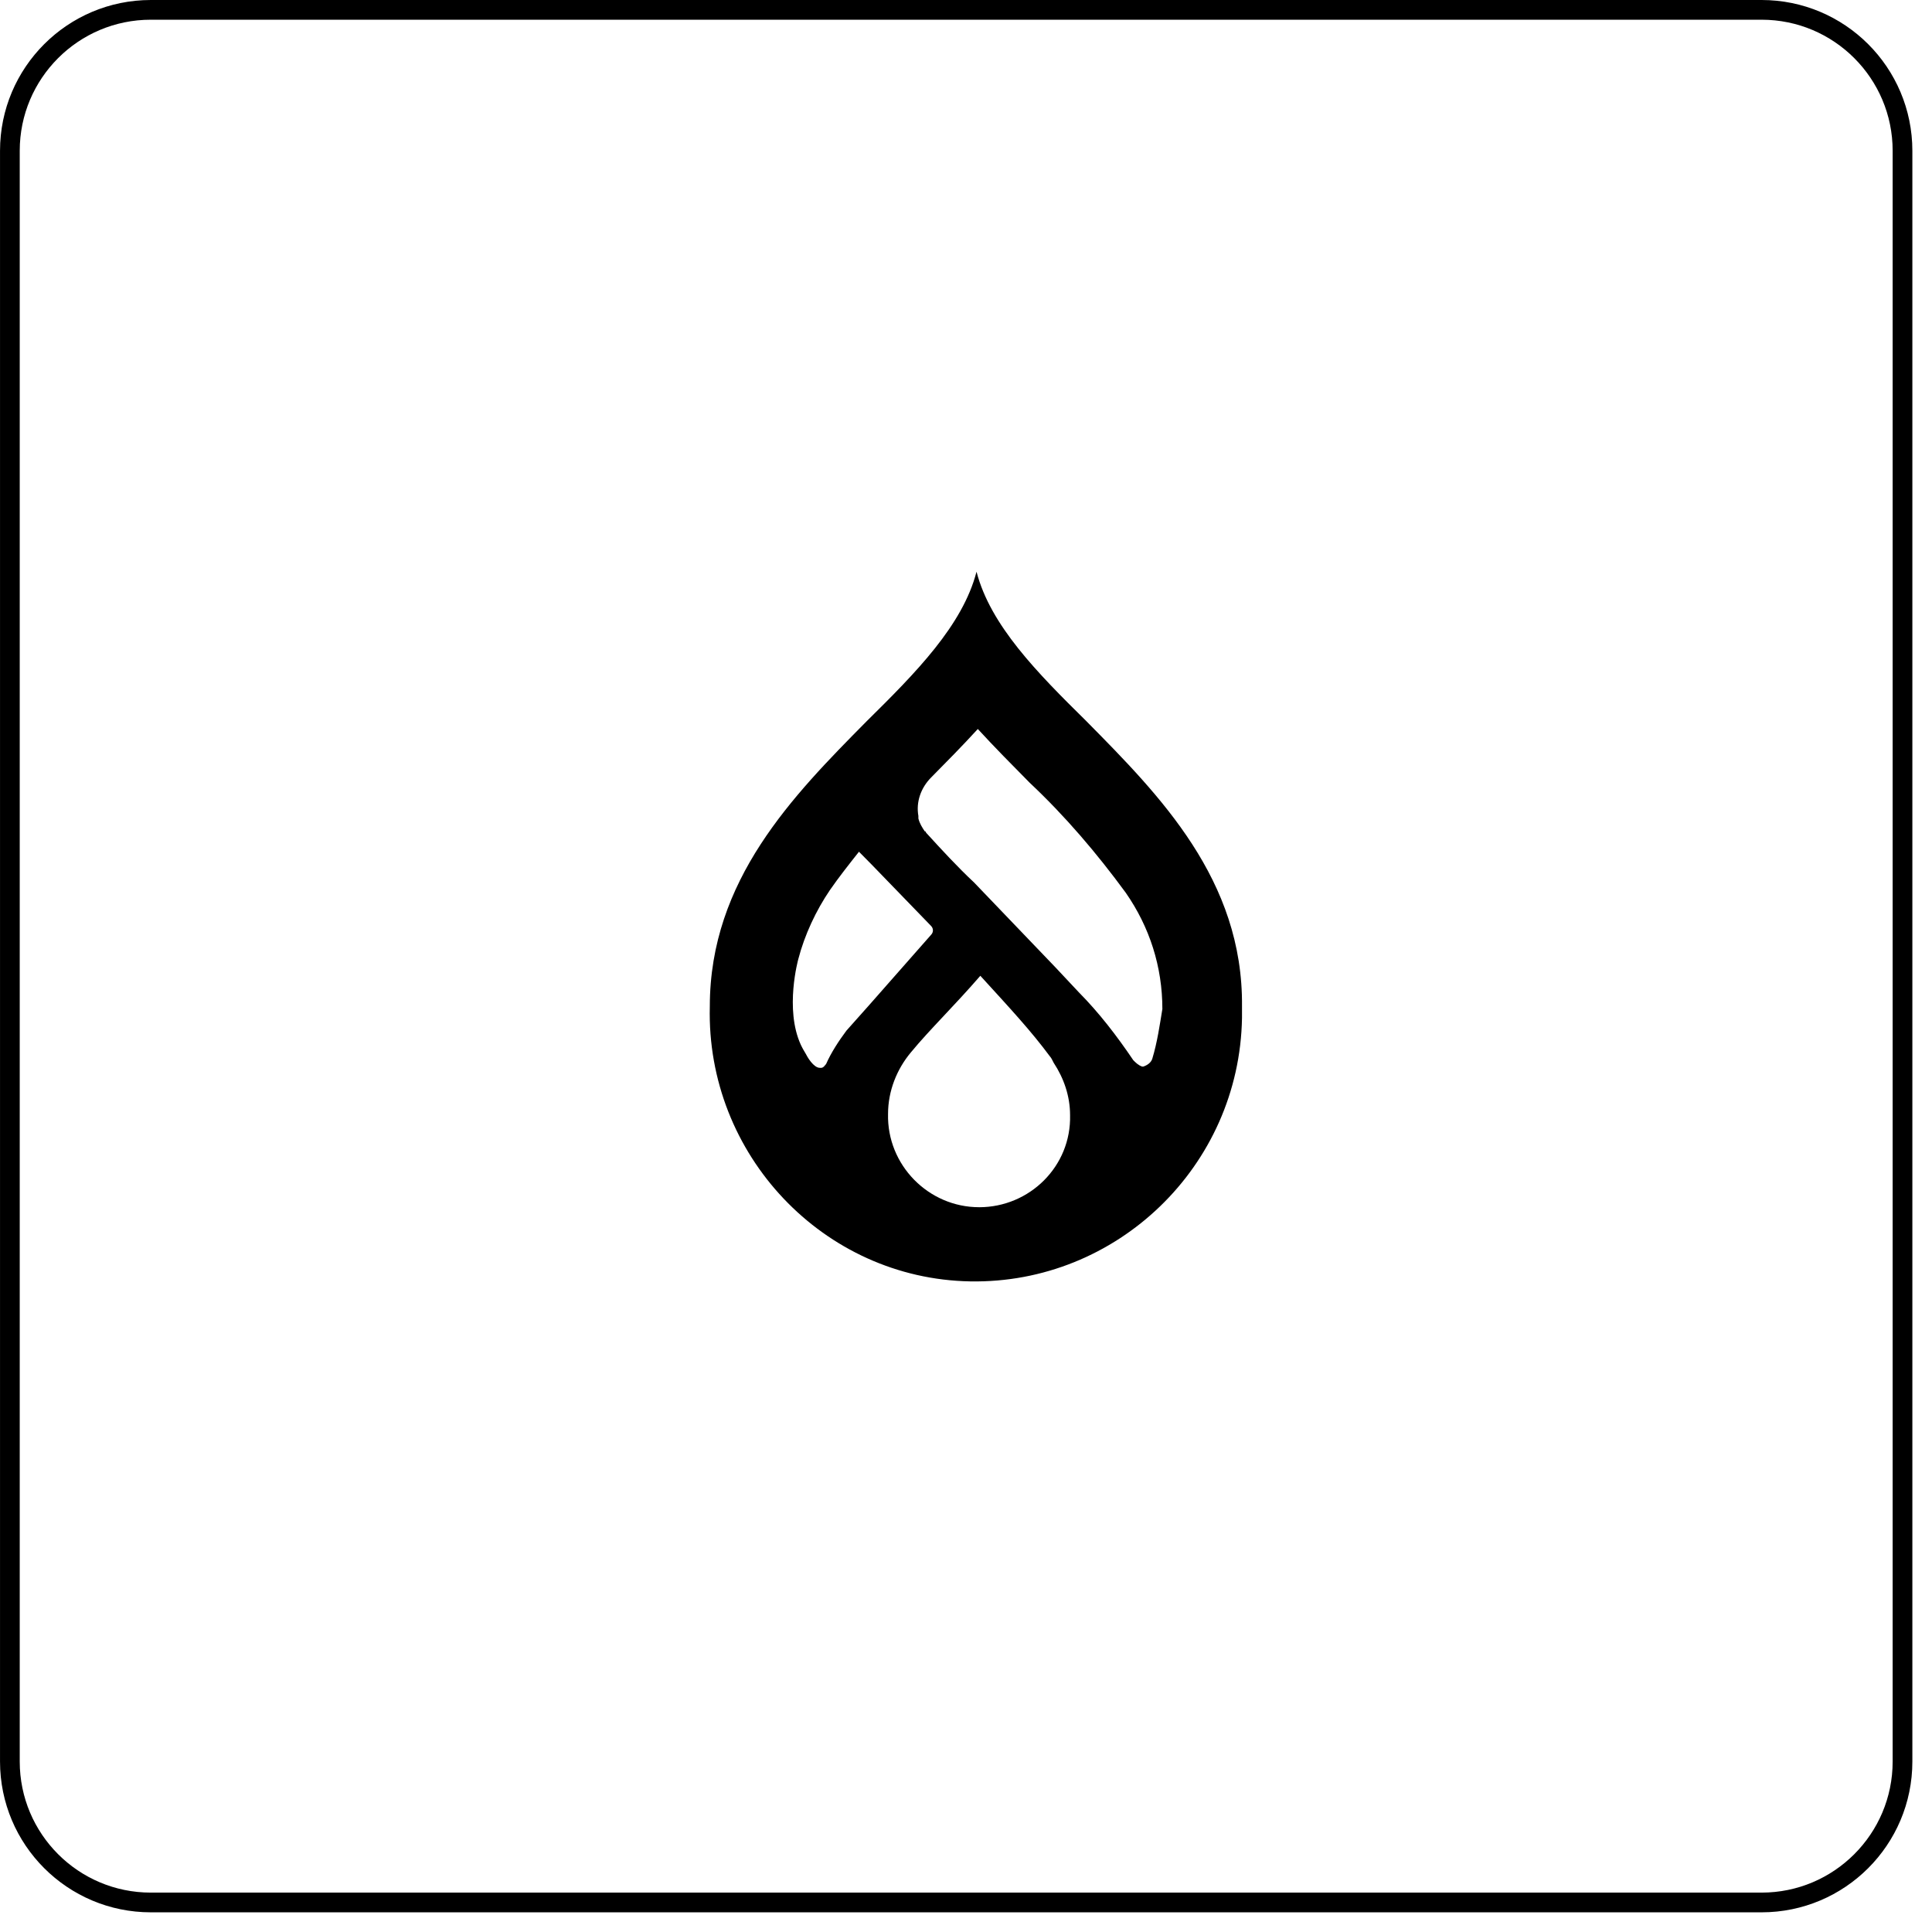<svg width="98" height="98" viewBox="0 0 98 98" fill="none" xmlns="http://www.w3.org/2000/svg">
<g clip-path="url(#clip0_1055_785)">
<path d="M96.504 7.649V89.353C96.504 93.301 93.303 96.502 89.355 96.502H7.65C3.702 96.502 0.501 93.301 0.501 89.353V7.649C0.501 3.701 3.702 0.5 7.65 0.5H89.355C93.303 0.5 96.504 3.701 96.504 7.649Z" stroke="black"/>
<g clip-path="url(#clip1_1055_785)">
<path d="M55.113 36.588C52.612 34.124 50.24 31.724 49.534 29C48.829 31.724 46.456 34.124 43.956 36.589C40.237 40.351 36.005 44.631 36.005 51.053C35.813 58.576 41.776 64.868 49.214 64.998C56.652 65.128 62.871 59.16 63 51.637V51.053C63.063 44.631 58.832 40.351 55.113 36.589V36.588ZM42.93 52.285C42.545 52.803 42.161 53.387 41.904 53.971C41.84 54.036 41.776 54.166 41.648 54.166L41.584 54.165C41.263 54.165 40.942 53.581 40.942 53.581C40.878 53.452 40.75 53.257 40.686 53.127L40.622 52.998C39.788 51.182 40.493 48.653 40.493 48.653C40.813 47.42 41.391 46.188 42.096 45.15C42.545 44.501 43.058 43.853 43.571 43.204L44.212 43.853L47.226 46.966C47.355 47.096 47.355 47.29 47.226 47.42L44.084 50.988L42.93 52.284L42.93 52.285ZM49.663 61.235C47.098 61.235 44.982 59.095 45.046 56.501C45.046 55.333 45.495 54.231 46.2 53.387C47.162 52.219 48.38 51.052 49.727 49.496C51.266 51.182 52.292 52.285 53.254 53.582C53.318 53.647 53.382 53.777 53.446 53.907C53.959 54.685 54.279 55.593 54.279 56.566C54.343 59.16 52.228 61.236 49.663 61.236V61.235ZM58.447 53.711C58.383 53.906 58.191 54.035 57.998 54.1L57.934 54.101C57.742 54.036 57.614 53.906 57.485 53.777C56.652 52.545 55.755 51.377 54.728 50.339L53.511 49.042L49.407 44.761C48.573 43.983 47.739 43.075 46.97 42.232C46.97 42.167 46.906 42.167 46.906 42.167C46.778 41.972 46.65 41.778 46.585 41.518V41.388C46.457 40.675 46.714 39.961 47.227 39.442C47.996 38.664 48.83 37.821 49.599 36.978C50.432 37.886 51.33 38.794 52.228 39.702C54.023 41.388 55.627 43.269 57.101 45.28C58.319 47.031 58.961 49.042 58.961 51.182C58.832 51.961 58.704 52.869 58.447 53.712L58.447 53.711Z" fill="black"/>
</g>
</g>
<defs>
<clipPath id="clip0_1055_785">
<rect width="98" height="98" fill="white"/>
</clipPath>
<clipPath id="clip1_1055_785">
<rect width="27" height="36" fill="white" transform="translate(36 29)"/>
</clipPath>
</defs>
</svg>

